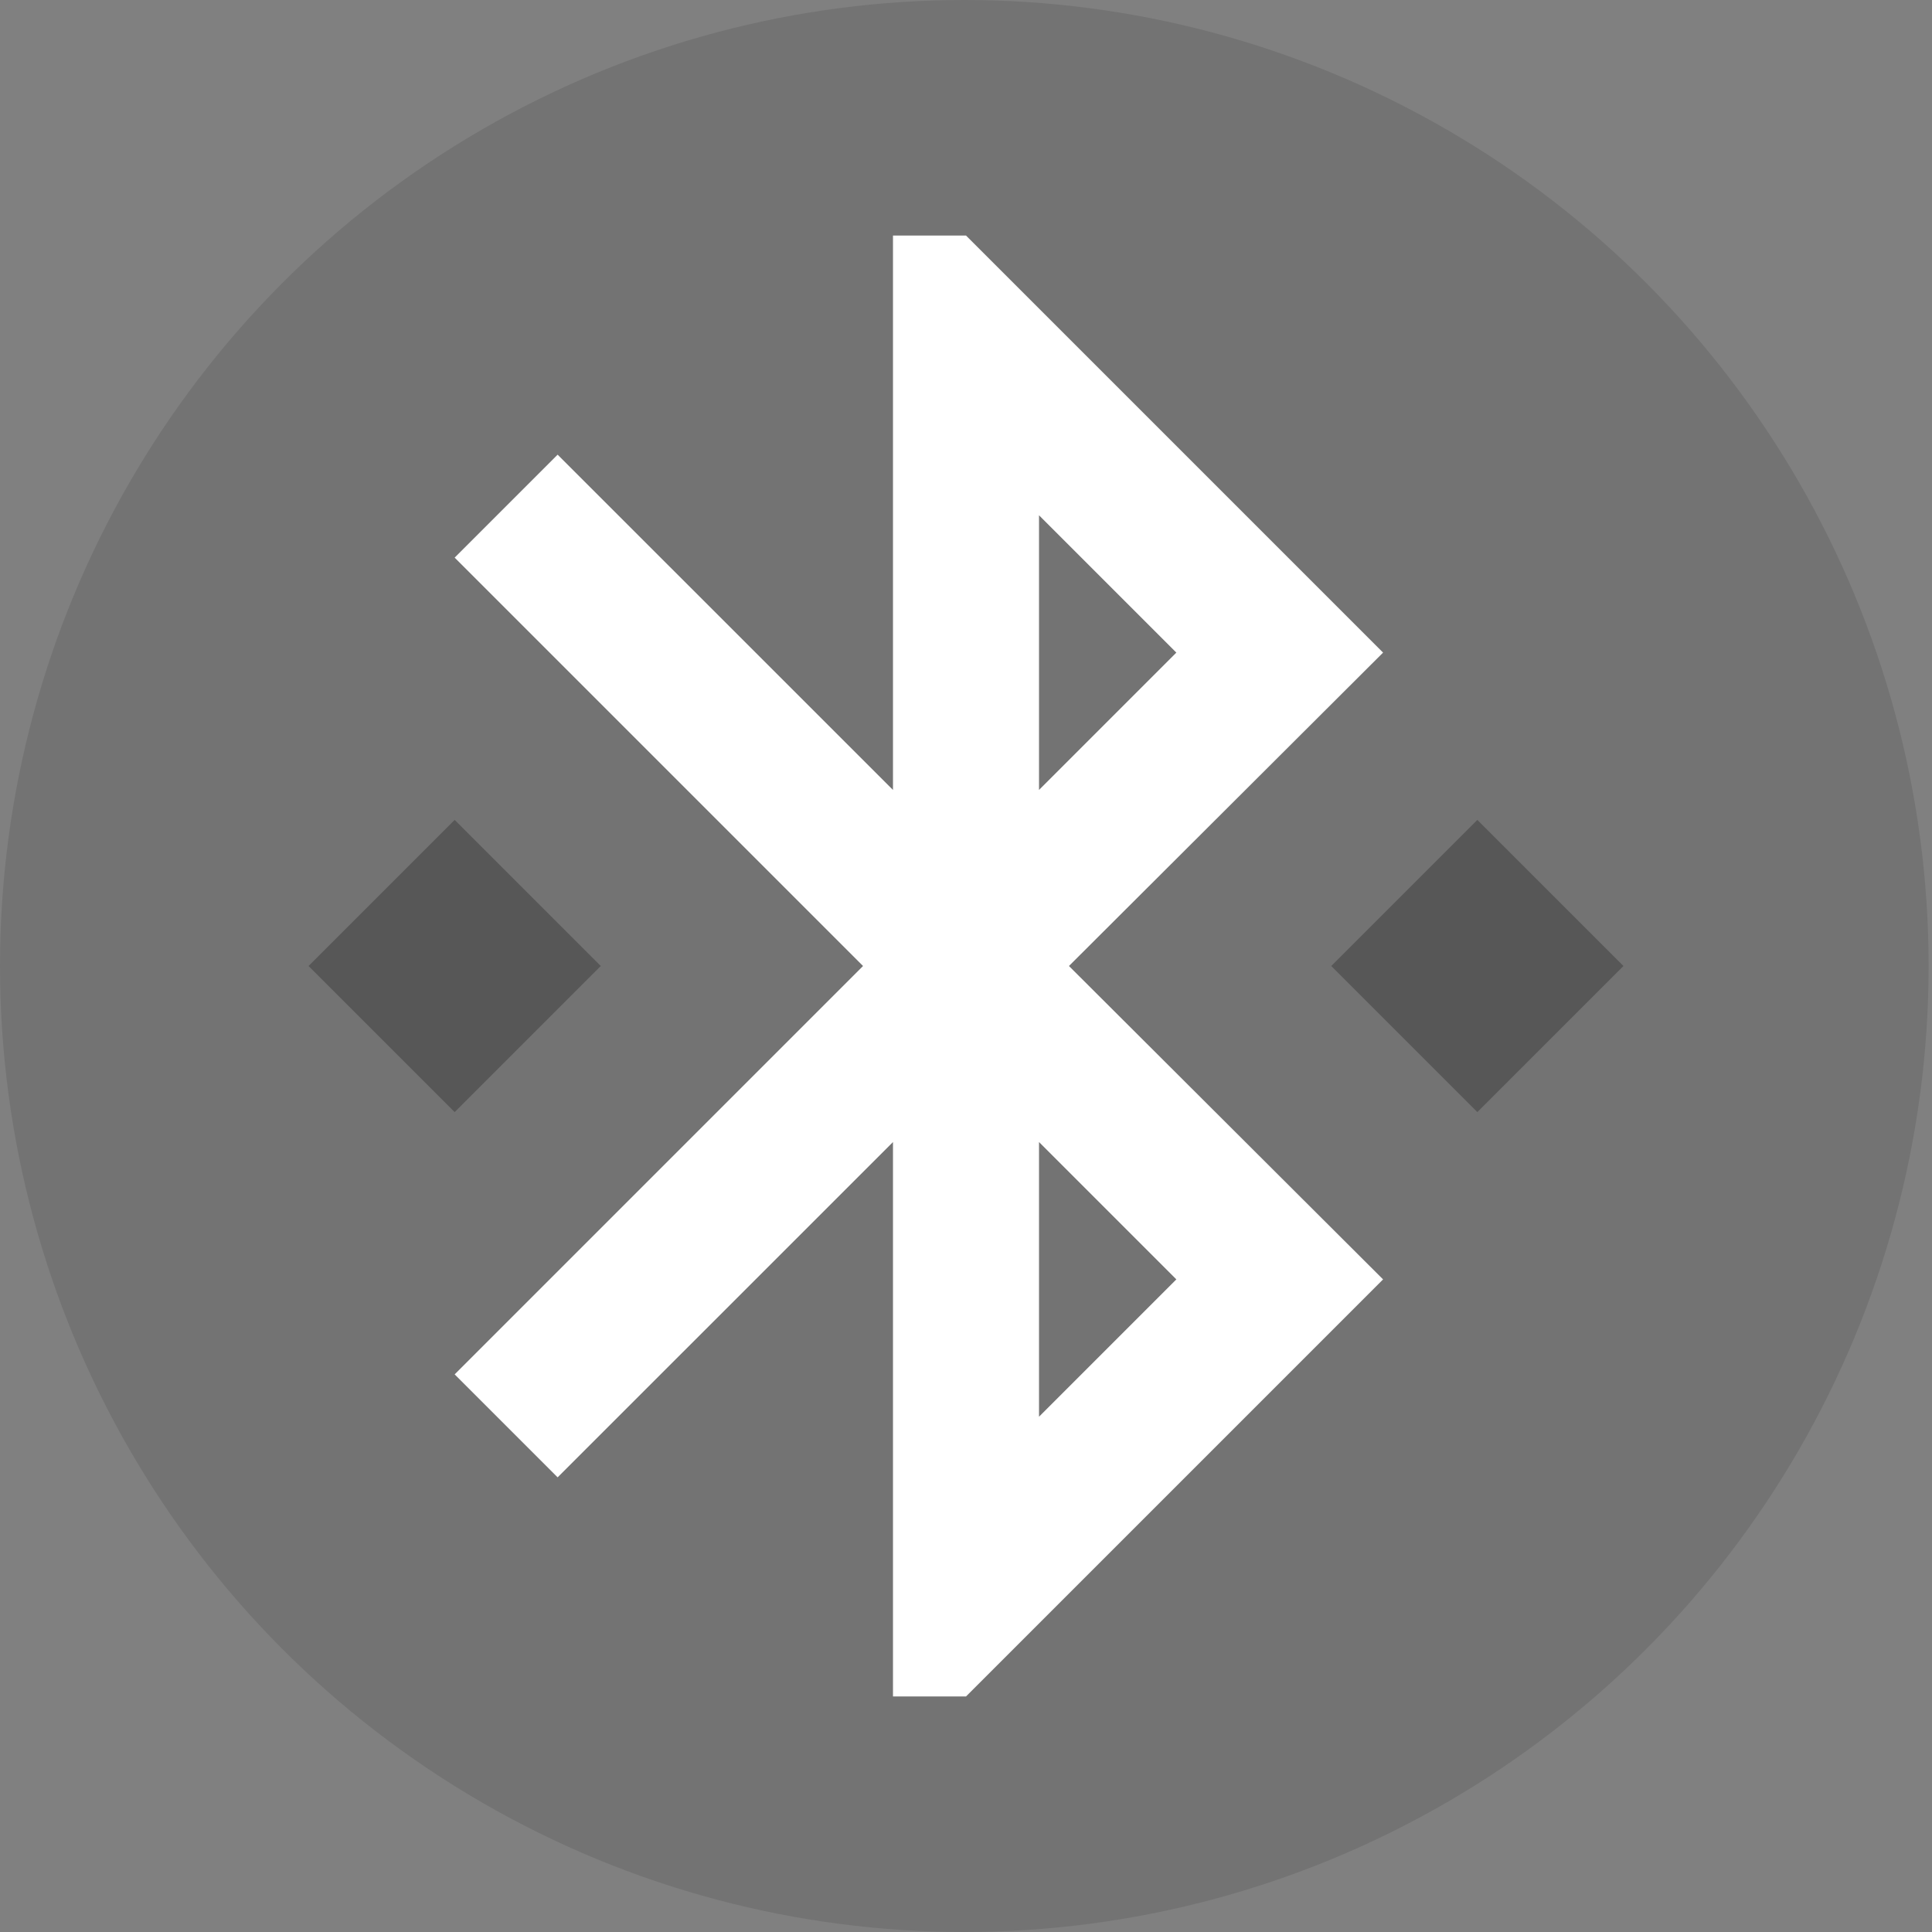 <?xml version="1.0" encoding="UTF-8" standalone="no"?>
<svg
   width="24"
   height="24"
   viewBox="0 0 24 24"
   version="1.1"
   xmlns="http://www.w3.org/2000/svg"
   xmlns:svg="http://www.w3.org/2000/svg">
  <rect x="0" y="0" width="24" height="24" fill="#808080" stroke="none"/>
  <ellipse
     style="opacity:0.1;stroke-width:2.312;paint-order:markers fill stroke"
     id="path343"
     cx="11.979"
     cy="12"
     rx="11.979"
     ry="12" />
  <path
     d="M 7.463,12 5.648,10.185 3.833,12 5.648,13.815 Z M 18.352,10.185 16.537,12 18.352,13.815 20.167,12 Z"
     id="path4"
     style="opacity:1;fill:#575757;fill-opacity:1;stroke-width:0.907" />
  <path
     d="M 17.181,8.107 12,2.926 H 11.093 V 9.813 L 6.927,5.648 5.648,6.927 10.721,12 5.648,17.073 6.927,18.352 11.093,14.187 v 6.887 H 12 L 17.181,15.893 13.279,12 Z M 12.907,6.401 14.613,8.107 12.907,9.813 Z m 1.706,9.492 -1.706,1.706 V 14.187 Z"
     id="path4-3"
     style="fill:#ffffff;fill-opacity:1;stroke-width:0.907" />
</svg>
